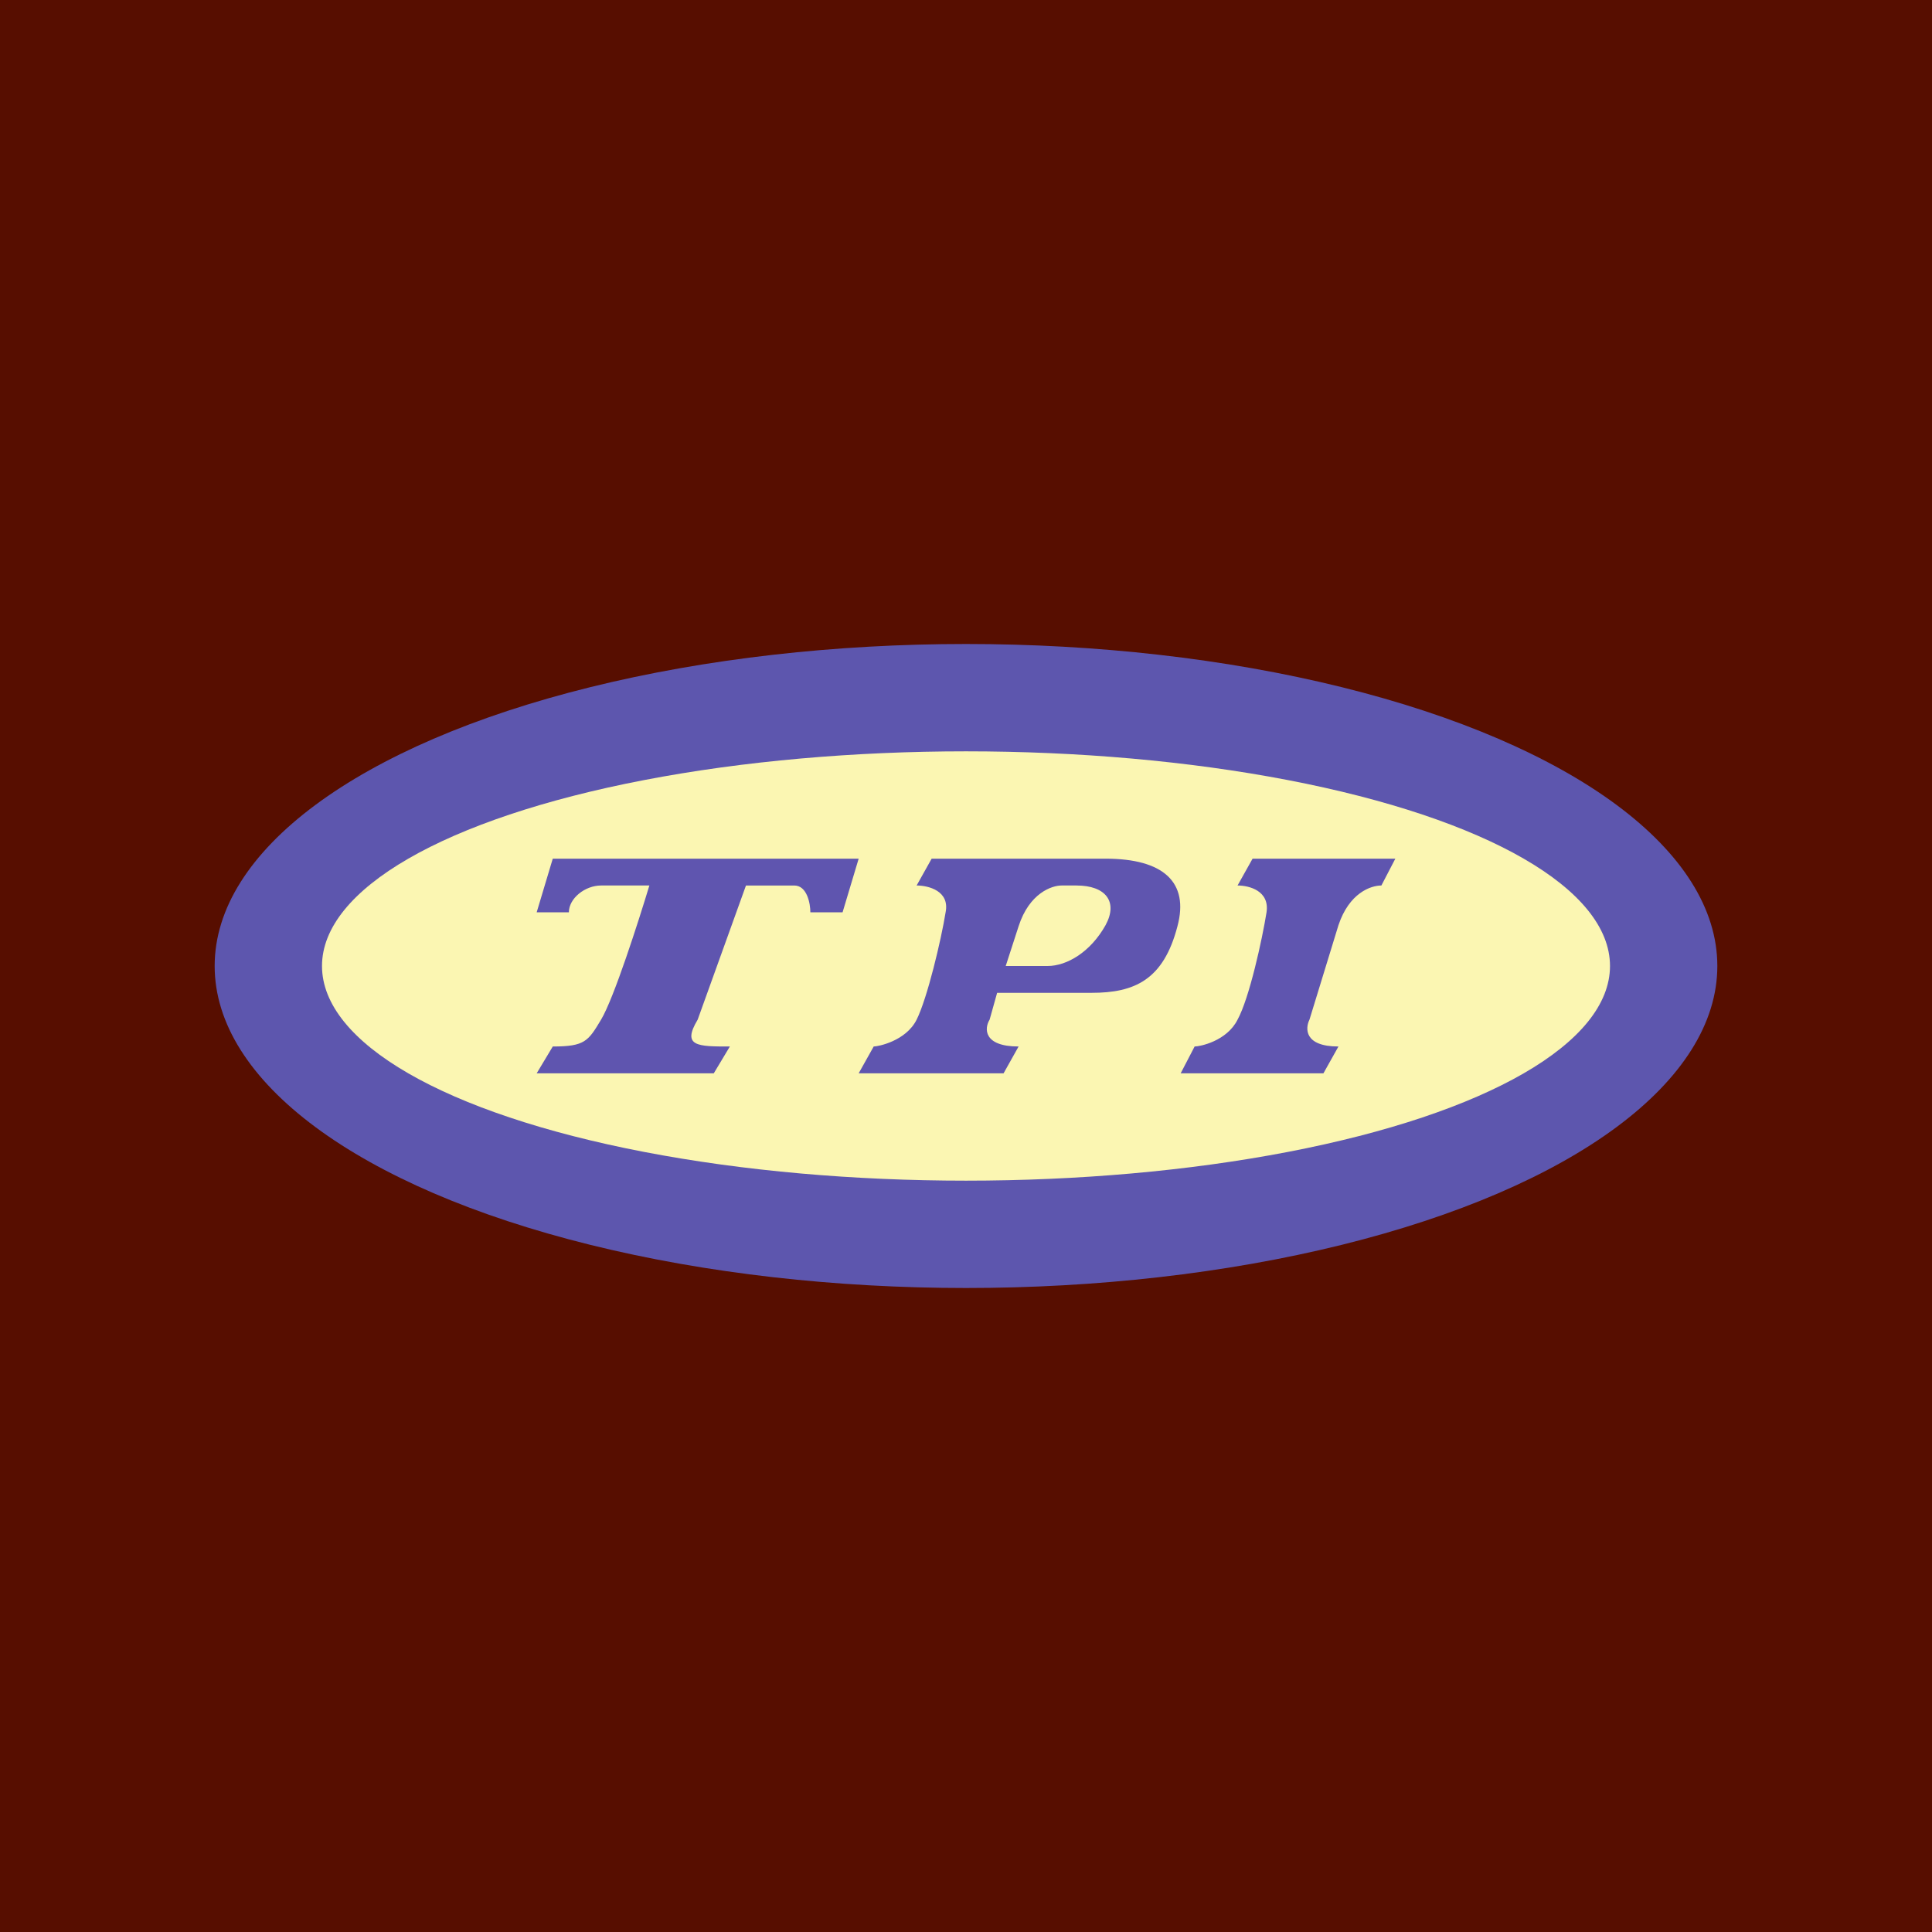 <!-- by TradingView --><svg width="18" height="18" viewBox="0 0 18 18" xmlns="http://www.w3.org/2000/svg"><path fill="#570E00" d="M0 0h18v18H0z"/><ellipse cx="9" cy="9" rx="7" ry="3" fill="#5D56AE"/><ellipse cx="9" cy="9" rx="6" ry="2" fill="#FBF6B2"/><path d="M5.15 8 5 8.5h.3c0-.13.15-.25.3-.25h.45c-.1.33-.33 1.05-.45 1.25-.12.2-.15.25-.45.25L5 10h1.65l.15-.25c-.3 0-.45 0-.3-.25l.45-1.25h.45c.12 0 .15.17.15.25h.3L8 8H5.15ZM13 8h-1.33l-.14.25c.11 0 .3.05.27.25-.04.25-.16.8-.27 1-.1.2-.35.25-.4.25L11 10h1.33l.14-.25c-.32 0-.31-.17-.27-.25l.27-.88c.1-.3.3-.37.4-.37L13 8ZM8.68 8h1.62c.54 0 .78.22.67.63-.13.5-.4.62-.8.62h-.88l-.07.25c-.05.08-.06.25.27.25l-.14.25H8l.14-.25c.04 0 .3-.05.4-.25.1-.2.23-.75.27-1 .04-.2-.16-.25-.27-.25L8.68 8Zm.7 1h.38c.18 0 .4-.13.54-.38.12-.22 0-.37-.27-.37h-.14c-.09 0-.3.07-.4.38L9.37 9Z" fill="#5F55AF"/></svg>